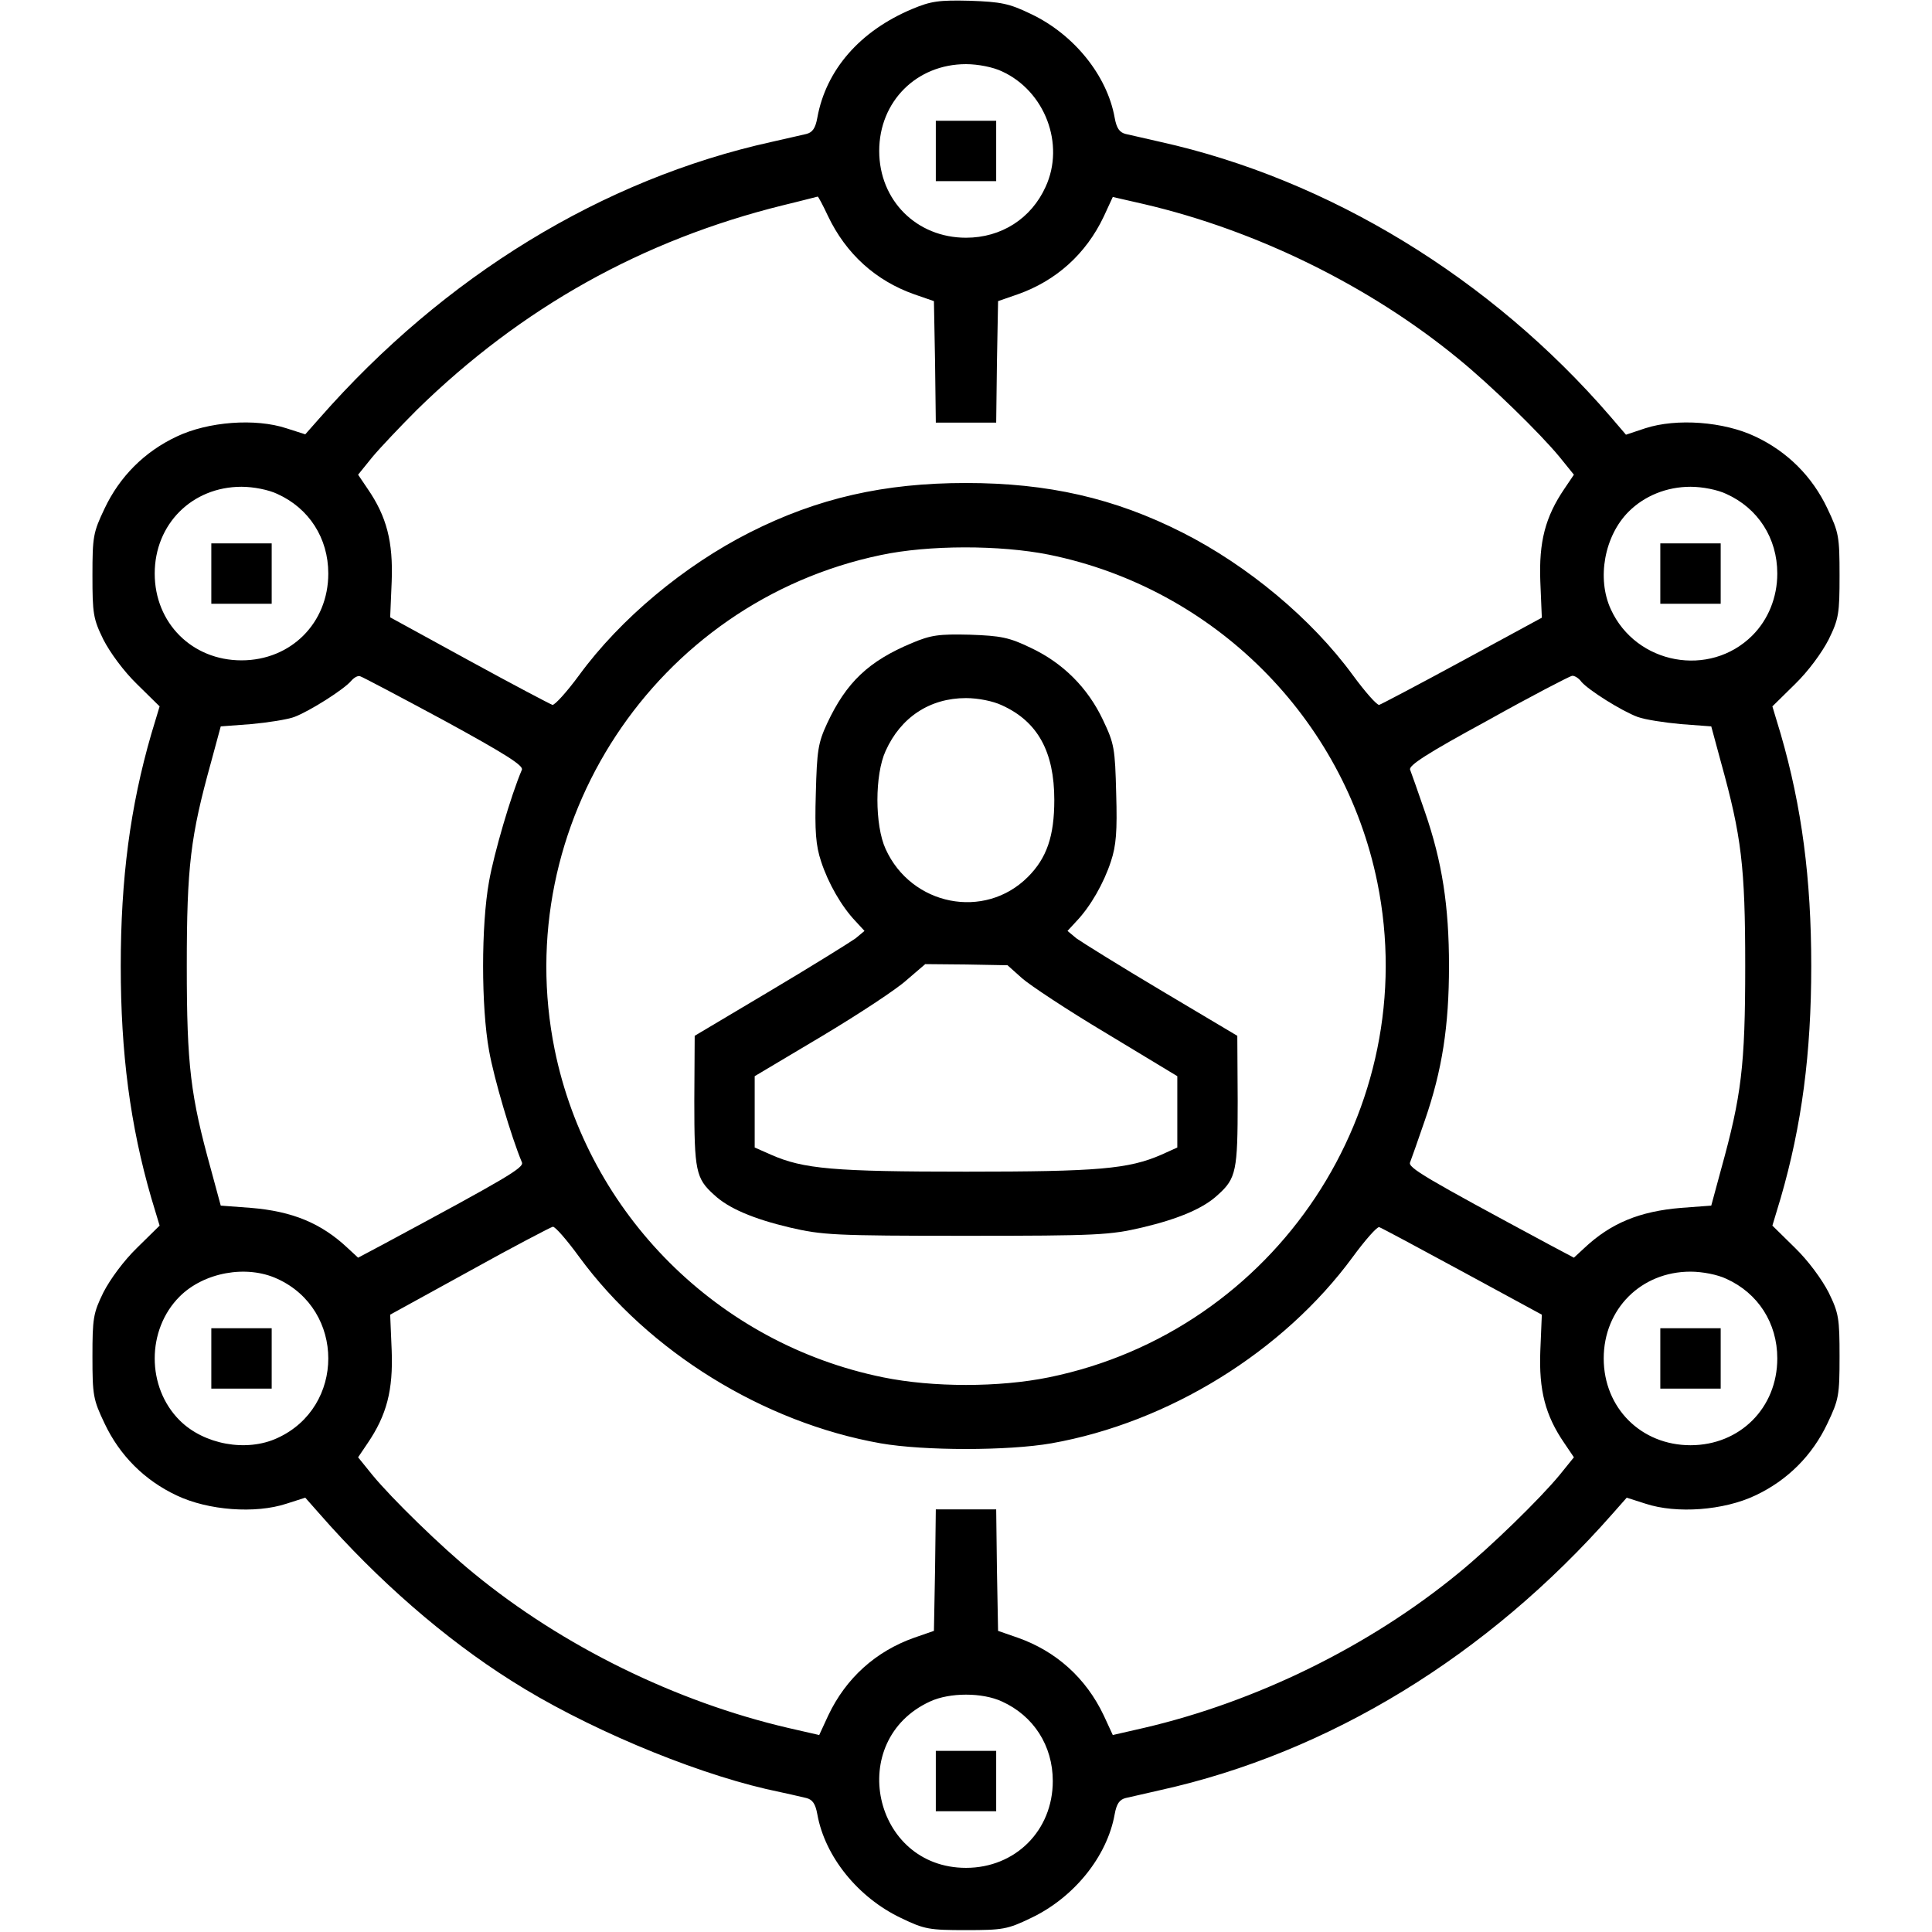 <svg version="1.0" xmlns="http://www.w3.org/2000/svg" width="682.667" height="682.667" viewBox="0 0 512 512"><path d="M241.7 2.4c-13.8 5.8-22.8 16.1-25.1 28.8-.5 2.8-1.3 3.9-2.9 4.3-1.2.3-5.3 1.2-9.2 2.1-44.8 9.9-86.7 35.5-119.8 73.2l-3.8 4.3-5-1.6c-8.2-2.7-20.7-1.8-29.1 2.2-8.5 4-15.1 10.6-19.1 19.1-3 6.3-3.2 7.4-3.2 17.7 0 10.1.2 11.5 2.9 17 1.8 3.5 5.4 8.4 8.9 11.8l6 5.9-2.2 7.3C34.5 213.8 32 232.9 32 256s2.5 42.2 8.1 61.5l2.2 7.3-6 5.9c-3.5 3.4-7.1 8.3-8.9 11.8-2.7 5.5-2.9 6.9-2.9 17 0 10.3.2 11.4 3.2 17.7 4 8.5 10.6 15.1 19.1 19.1 8.4 4 20.9 4.9 29.1 2.2l5-1.6 3.8 4.3c15.4 17.6 33.2 33.1 50.8 44.2 19 12.1 46.9 23.9 67.5 28.7 4.7 1 9.5 2.1 10.7 2.4 1.6.4 2.4 1.5 2.9 4.3 2 11.2 10.8 22.1 22.2 27.5 6.2 3 7.5 3.2 17.2 3.2s11-.2 17.2-3.2c11.4-5.4 20.2-16.3 22.2-27.5.5-2.8 1.3-3.9 2.9-4.3 1.2-.3 5.4-1.2 9.2-2.1 44.7-9.9 86.7-35.6 119.8-73.2l3.8-4.3 5 1.6c8.2 2.7 20.7 1.8 29.1-2.2 8.5-4 15.1-10.6 19.1-19.1 3-6.3 3.2-7.4 3.2-17.7 0-10.1-.2-11.5-2.9-17-1.8-3.5-5.4-8.4-8.9-11.8l-6-5.9 2.2-7.3c5.6-19.3 8.1-38.4 8.1-61.5s-2.5-42.2-8.1-61.5l-2.2-7.3 6-5.9c3.5-3.4 7.1-8.3 8.9-11.8 2.7-5.5 2.9-6.9 2.9-17 0-10.3-.2-11.4-3.2-17.7-4-8.5-10.6-15.1-19.1-19.1-8.4-4-20.9-4.9-29.2-2.2l-5.1 1.7-4.2-4.9c-31.6-36.6-74.6-62.8-119.2-72.7-3.8-.9-8-1.8-9.2-2.1-1.6-.4-2.4-1.5-2.9-4.3-2-11.2-10.8-22.1-22.2-27.5C267.4.9 265.3.5 257 .2c-8.2-.2-10.3.1-15.3 2.2zm23.8 16.5c11.4 5.2 16.8 19.3 11.6 30.6C273.3 57.9 265.4 63 256 63c-13.1 0-23-9.9-23-23s9.9-23 23-23c3.2 0 7.2.8 9.5 1.9zm-46.1 38.3c4.8 10.1 12.7 17.2 22.9 20.8l5.2 1.8.3 16.1.2 16.1h16l.2-16.1.3-16.1 5.2-1.8c10.2-3.6 18.1-10.7 22.8-20.6l2.4-5.2 8.3 1.9c29.6 6.9 59.7 21.6 83.3 41 8.6 7 21.7 19.8 26.8 26l3.8 4.7-2.5 3.7c-5.1 7.5-6.8 14.1-6.4 24.6l.4 9.6-21 11.4c-11.6 6.3-21.5 11.5-22.1 11.7-.6.1-3.7-3.4-7-7.9-10.9-14.9-27.8-29-45.2-37.8-18-9.1-35.6-13.1-57.3-13.1-21.7 0-39.3 4-57.3 13.1-17.4 8.8-34.3 22.9-45.2 37.8-3.3 4.5-6.5 8-7.1 7.9-.6-.2-10.5-5.4-22-11.7l-21-11.5.4-9.5c.4-10.5-1.3-17.2-6.4-24.6l-2.5-3.7 3.8-4.7c2.1-2.5 7.4-8.1 11.8-12.5 27.7-27.1 59.8-45 97-54.2 5-1.2 9.1-2.3 9.2-2.3.1-.1 1.4 2.3 2.7 5.1zM73.5 130.9C81.9 134.7 87 142.6 87 152c0 13.1-9.9 23-23 23s-23-9.9-23-23 9.9-23 23-23c3.2 0 7.2.8 9.5 1.9zm384 0c8.4 3.8 13.5 11.7 13.5 21.1 0 6.3-2.4 12.2-6.6 16.4-11.3 11.3-30.8 7.7-37.5-6.9-3.8-8.2-1.7-19.5 4.7-25.9 4.2-4.2 10.1-6.6 16.4-6.6 3.2 0 7.2.8 9.5 1.9zM278 147c43.7 8.9 78.1 43.2 87 86.8 12.2 60-26.9 118.9-87 131.2-13.2 2.7-30.8 2.7-44 0-43.7-8.9-78.1-43.2-87-86.8-12.1-59.7 26.6-118.6 86.4-131.1 12.7-2.7 31.6-2.7 44.6-.1zm-160.2 44c16.1 8.8 21 11.9 20.5 13-2.9 6.8-7.4 22.2-8.7 29.6-2.1 11.6-2.1 33.2 0 44.8 1.3 7.4 5.9 22.9 8.7 29.6.7 1.4-3.7 4-37 21.9l-6.4 3.4-2.7-2.5c-7.1-6.7-14.8-9.8-25.7-10.7l-8-.6-2.6-9.6c-5.4-19.5-6.4-27.4-6.4-53.9s1-34.4 6.4-53.9l2.6-9.6 8-.6c4.4-.4 9.6-1.2 11.5-1.9 4-1.5 13.2-7.3 15.1-9.6.7-.8 1.7-1.4 2.3-1.2.7.2 10.7 5.5 22.4 11.8zm301.3-10.3c1.9 2.2 10.6 7.7 14.9 9.3 1.9.7 7.1 1.5 11.5 1.9l8 .6 2.6 9.6c5.4 19.5 6.4 27.4 6.4 53.9s-1 34.4-6.4 53.9l-2.6 9.6-8 .6c-10.9.9-18.6 4-25.7 10.7l-2.7 2.5-6.4-3.4c-33.3-17.9-37.7-20.5-37-21.9.3-.8 2.1-5.8 3.9-11.1 4.6-13.3 6.4-25 6.4-40.9 0-15.9-1.8-27.6-6.4-40.9-1.8-5.3-3.6-10.3-3.9-11.1-.5-1.1 4.4-4.3 20.6-13.1 11.6-6.5 21.7-11.7 22.3-11.8.6-.1 1.8.6 2.5 1.6zM153.5 333.1c18.4 25.1 48.8 43.9 79.9 49.4 11.5 2 33.7 2 45.2 0 31.1-5.5 61.5-24.3 79.9-49.4 3.3-4.5 6.4-8 7-7.9.6.2 10.5 5.5 22.1 11.8l21 11.4-.4 9.6c-.4 10.4 1.3 17.1 6.4 24.5l2.5 3.7-3.8 4.7c-5.1 6.2-18.2 19-26.8 26-23.6 19.4-53.7 34.1-83.3 41l-8.3 1.9-2.4-5.2c-4.7-9.9-12.6-17-22.8-20.6l-5.2-1.8-.3-16.1-.2-16.1h-16l-.2 16.1-.3 16.1-5.2 1.8c-10.2 3.6-18.1 10.7-22.8 20.6l-2.4 5.2-8.3-1.9c-29.6-6.9-59.7-21.6-83.3-41-8.6-7-21.7-19.8-26.8-26l-3.8-4.7 2.5-3.7c5.1-7.5 6.8-14.1 6.4-24.6l-.4-9.5 21.1-11.6c11.5-6.4 21.5-11.6 22-11.7.6-.1 3.8 3.6 7 8zm-80 5.8c18 8.2 18 34 0 42.2-8.2 3.8-19.5 1.7-25.9-4.7-8.8-8.8-8.8-24 0-32.8 6.4-6.4 17.7-8.5 25.9-4.7zm384 0c8.4 3.8 13.5 11.7 13.5 21.1 0 13.1-9.9 23-23 23s-23-9.9-23-23 9.9-23 23-23c3.2 0 7.2.8 9.5 1.9zm-192 112c8.4 3.8 13.5 11.7 13.5 21.1 0 13.1-9.9 23-23 23-24.7 0-32-33.8-9.5-44.1 5.2-2.4 13.8-2.4 19 0z"/><path d="M248 40v8h16V32h-16v8zM56 152v8h16v-16H56v8zM440 152v8h16v-16h-16v8zM241.7 170.4c-11.5 4.8-17.4 10.4-22.5 21.3-2.4 5.2-2.7 7.1-3 18.6-.3 10 0 13.8 1.4 18 1.9 5.8 5.4 11.9 9.1 15.8l2.4 2.6-2.4 2c-1.4 1-11.5 7.3-22.6 13.9l-20 11.9-.1 17.3c0 18.4.4 20.5 5.2 24.8 3.8 3.6 10.4 6.4 20.1 8.7 8.6 2 11.7 2.2 46.7 2.2s38.1-.2 46.7-2.2c9.7-2.3 16.3-5.1 20.1-8.7 4.8-4.3 5.2-6.4 5.2-24.8l-.1-17.3-20-11.9c-11.1-6.6-21.2-12.9-22.6-13.9l-2.4-2 2.4-2.6c3.7-3.9 7.2-10 9.1-15.8 1.4-4.2 1.7-8 1.4-18-.3-12-.5-13.2-3.5-19.5-4-8.5-10.6-15.1-19.1-19.1-5.8-2.8-7.9-3.2-16.2-3.5-8.2-.2-10.3.1-15.3 2.2zm23.8 16.5c9.5 4.3 13.9 12.3 13.9 25.1 0 9.6-2 15.4-7 20.4-11.5 11.5-30.9 7.6-37.7-7.4-2.9-6.3-2.9-19.7 0-26 4-8.9 11.7-14 21.3-14 3.2 0 7.2.8 9.5 1.9zm5.3 72.3c2 1.8 12.1 8.5 22.5 14.7l18.7 11.3v18.9l-4.2 1.9c-8.7 3.8-16.8 4.5-51.8 4.5s-43.1-.7-51.7-4.5l-4.3-1.9v-18.9l17.8-10.6c9.7-5.8 19.9-12.5 22.5-14.9l4.9-4.2 10.9.1 10.9.2 3.8 3.4zM56 360v8h16v-16H56v8zM440 360v8h16v-16h-16v8zM248 472v8h16v-16h-16v8z"/></svg>